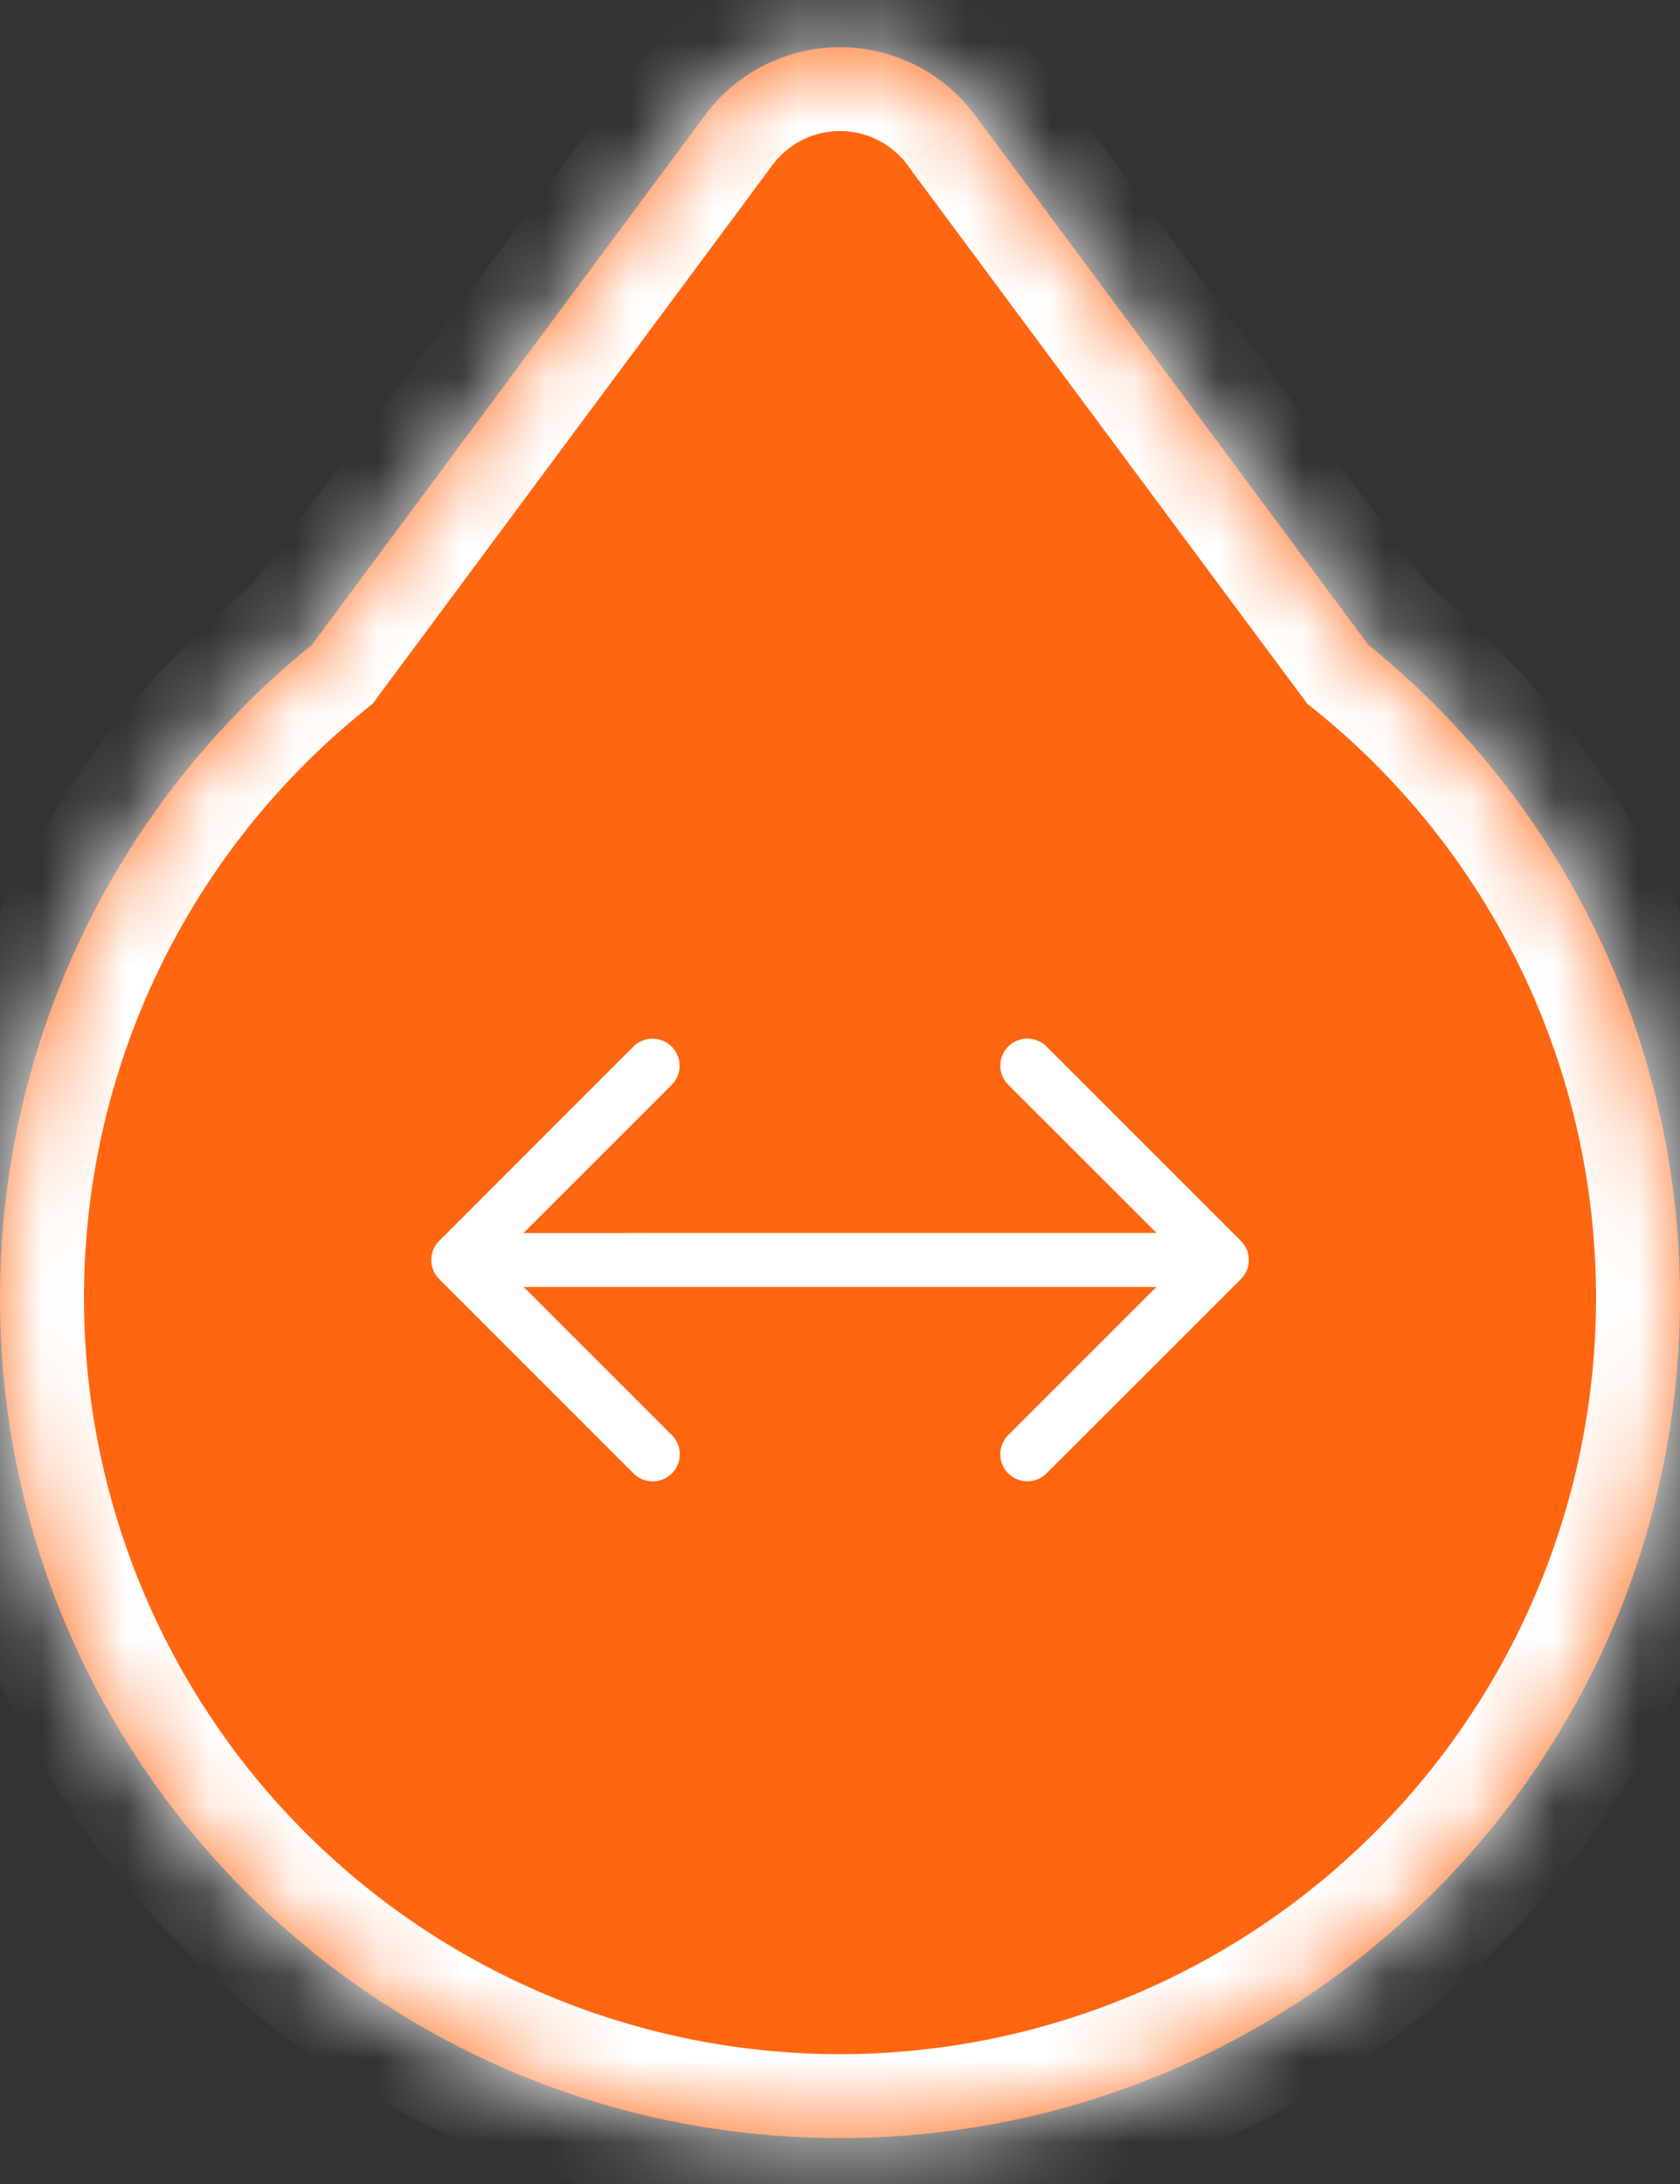 <svg width="20" height="26" fill="none" xmlns="http://www.w3.org/2000/svg"><rect width="100%" height="100%" fill="#333333" stroke="none"/><mask id="a" fill="#fff"><path fill-rule="evenodd" clip-rule="evenodd" d="M11.606 1.37a2 2 0 00-3.212 0L3.71 7.68A9.98 9.98 0 000 15.453c0 5.523 4.477 10 10 10s10-4.477 10-10a9.98 9.98 0 00-3.71-7.775l-4.684-6.31z"/></mask><path fill-rule="evenodd" clip-rule="evenodd" d="M11.606 1.37a2 2 0 00-3.212 0L3.71 7.68A9.98 9.98 0 000 15.453c0 5.523 4.477 10 10 10s10-4.477 10-10a9.98 9.98 0 00-3.71-7.775l-4.684-6.31z" fill="#F61"/><path d="M8.394 1.37L7.591.772l.803.596zm3.212 0l.803-.597-.803.596zM3.71 7.68l.63.776.098-.08.075-.1-.803-.597zm12.58 0l-.803.595.075.102.099.08.629-.778zM9.197 1.964a1 1 0 011.606 0L12.409.773a3 3 0 00-4.818 0l1.606 1.192zm-4.684 6.31l4.684-6.31L7.591.773l-4.684 6.31 1.606 1.192zM1 15.454a8.98 8.98 0 013.34-6.998L3.08 6.902A10.98 10.98 0 00-1 15.454h2zm9 9a9 9 0 01-9-9h-2c0 6.075 4.925 11 11 11v-2zm9-9a9 9 0 01-9 9v2c6.075 0 11-4.925 11-11h-2zm-3.34-6.998A8.98 8.98 0 0119 15.454h2a10.98 10.98 0 00-4.08-8.552l-1.26 1.554zm-4.857-6.49l4.684 6.31 1.606-1.193-4.684-6.31-1.606 1.192z" fill="#fff" mask="url(#a)"/><path d="M7.46 14.678h6.308l-1.765-1.764a.322.322 0 01.456-.455l2.314 2.314.005.005.003.003.002.003.004.004.002.002.004.005a.304.304 0 01.03.044h.001a.498.498 0 01.004.008l.003.006v.001a.372.372 0 01.004.006v.001l.003.006v.002l.003.005.001.003.002.003.001.004.002.003.001.006v.001c.002.002.002.005.003.007l.002.007c.006.02.01.04.012.06v.01l.001.002v.05a.332.332 0 01-.012.06v.001a.143.143 0 01-.003.007l-.002.007v.002l-.002.005-.002.003-.001.004-.002.003-.001.004-.002.004-.001.002a.144.144 0 01-.003.006l-.003.007-.004.007a.27.27 0 01-.034.051l-.001.001a.194.194 0 01-.004.005l-.002.002-.004.004-.002.003-.003.003-.005.006-2.314 2.313a.322.322 0 01-.456-.455l1.764-1.764H6.234l1.764 1.764a.322.322 0 11-.456.456l-2.313-2.314-.006-.006-.003-.003-.002-.003-.004-.004-.001-.002-.005-.005a.317.317 0 01-.03-.044h-.001a.18.18 0 01-.007-.013v-.002a.185.185 0 01-.004-.006v-.001l-.003-.006v-.002l-.003-.004-.001-.004-.002-.003-.001-.004-.001-.003-.002-.006v-.001a.182.182 0 01-.003-.007l-.002-.007a.32.32 0 01-.012-.06v-.011l-.001-.005v-.046a.326.326 0 01.013-.06l.002-.008.002-.007v-.001l.003-.006v-.003l.002-.004.002-.003.001-.004.002-.004.001-.002.003-.006.003-.007.004-.007.004-.007a.325.325 0 01.03-.044l.001-.001.005-.005.001-.002a.091.091 0 01.004-.004l.002-.003.003-.003.006-.006L7.54 12.46a.322.322 0 11.456.455l-1.764 1.764H7.46z" fill="#fff"/></svg>